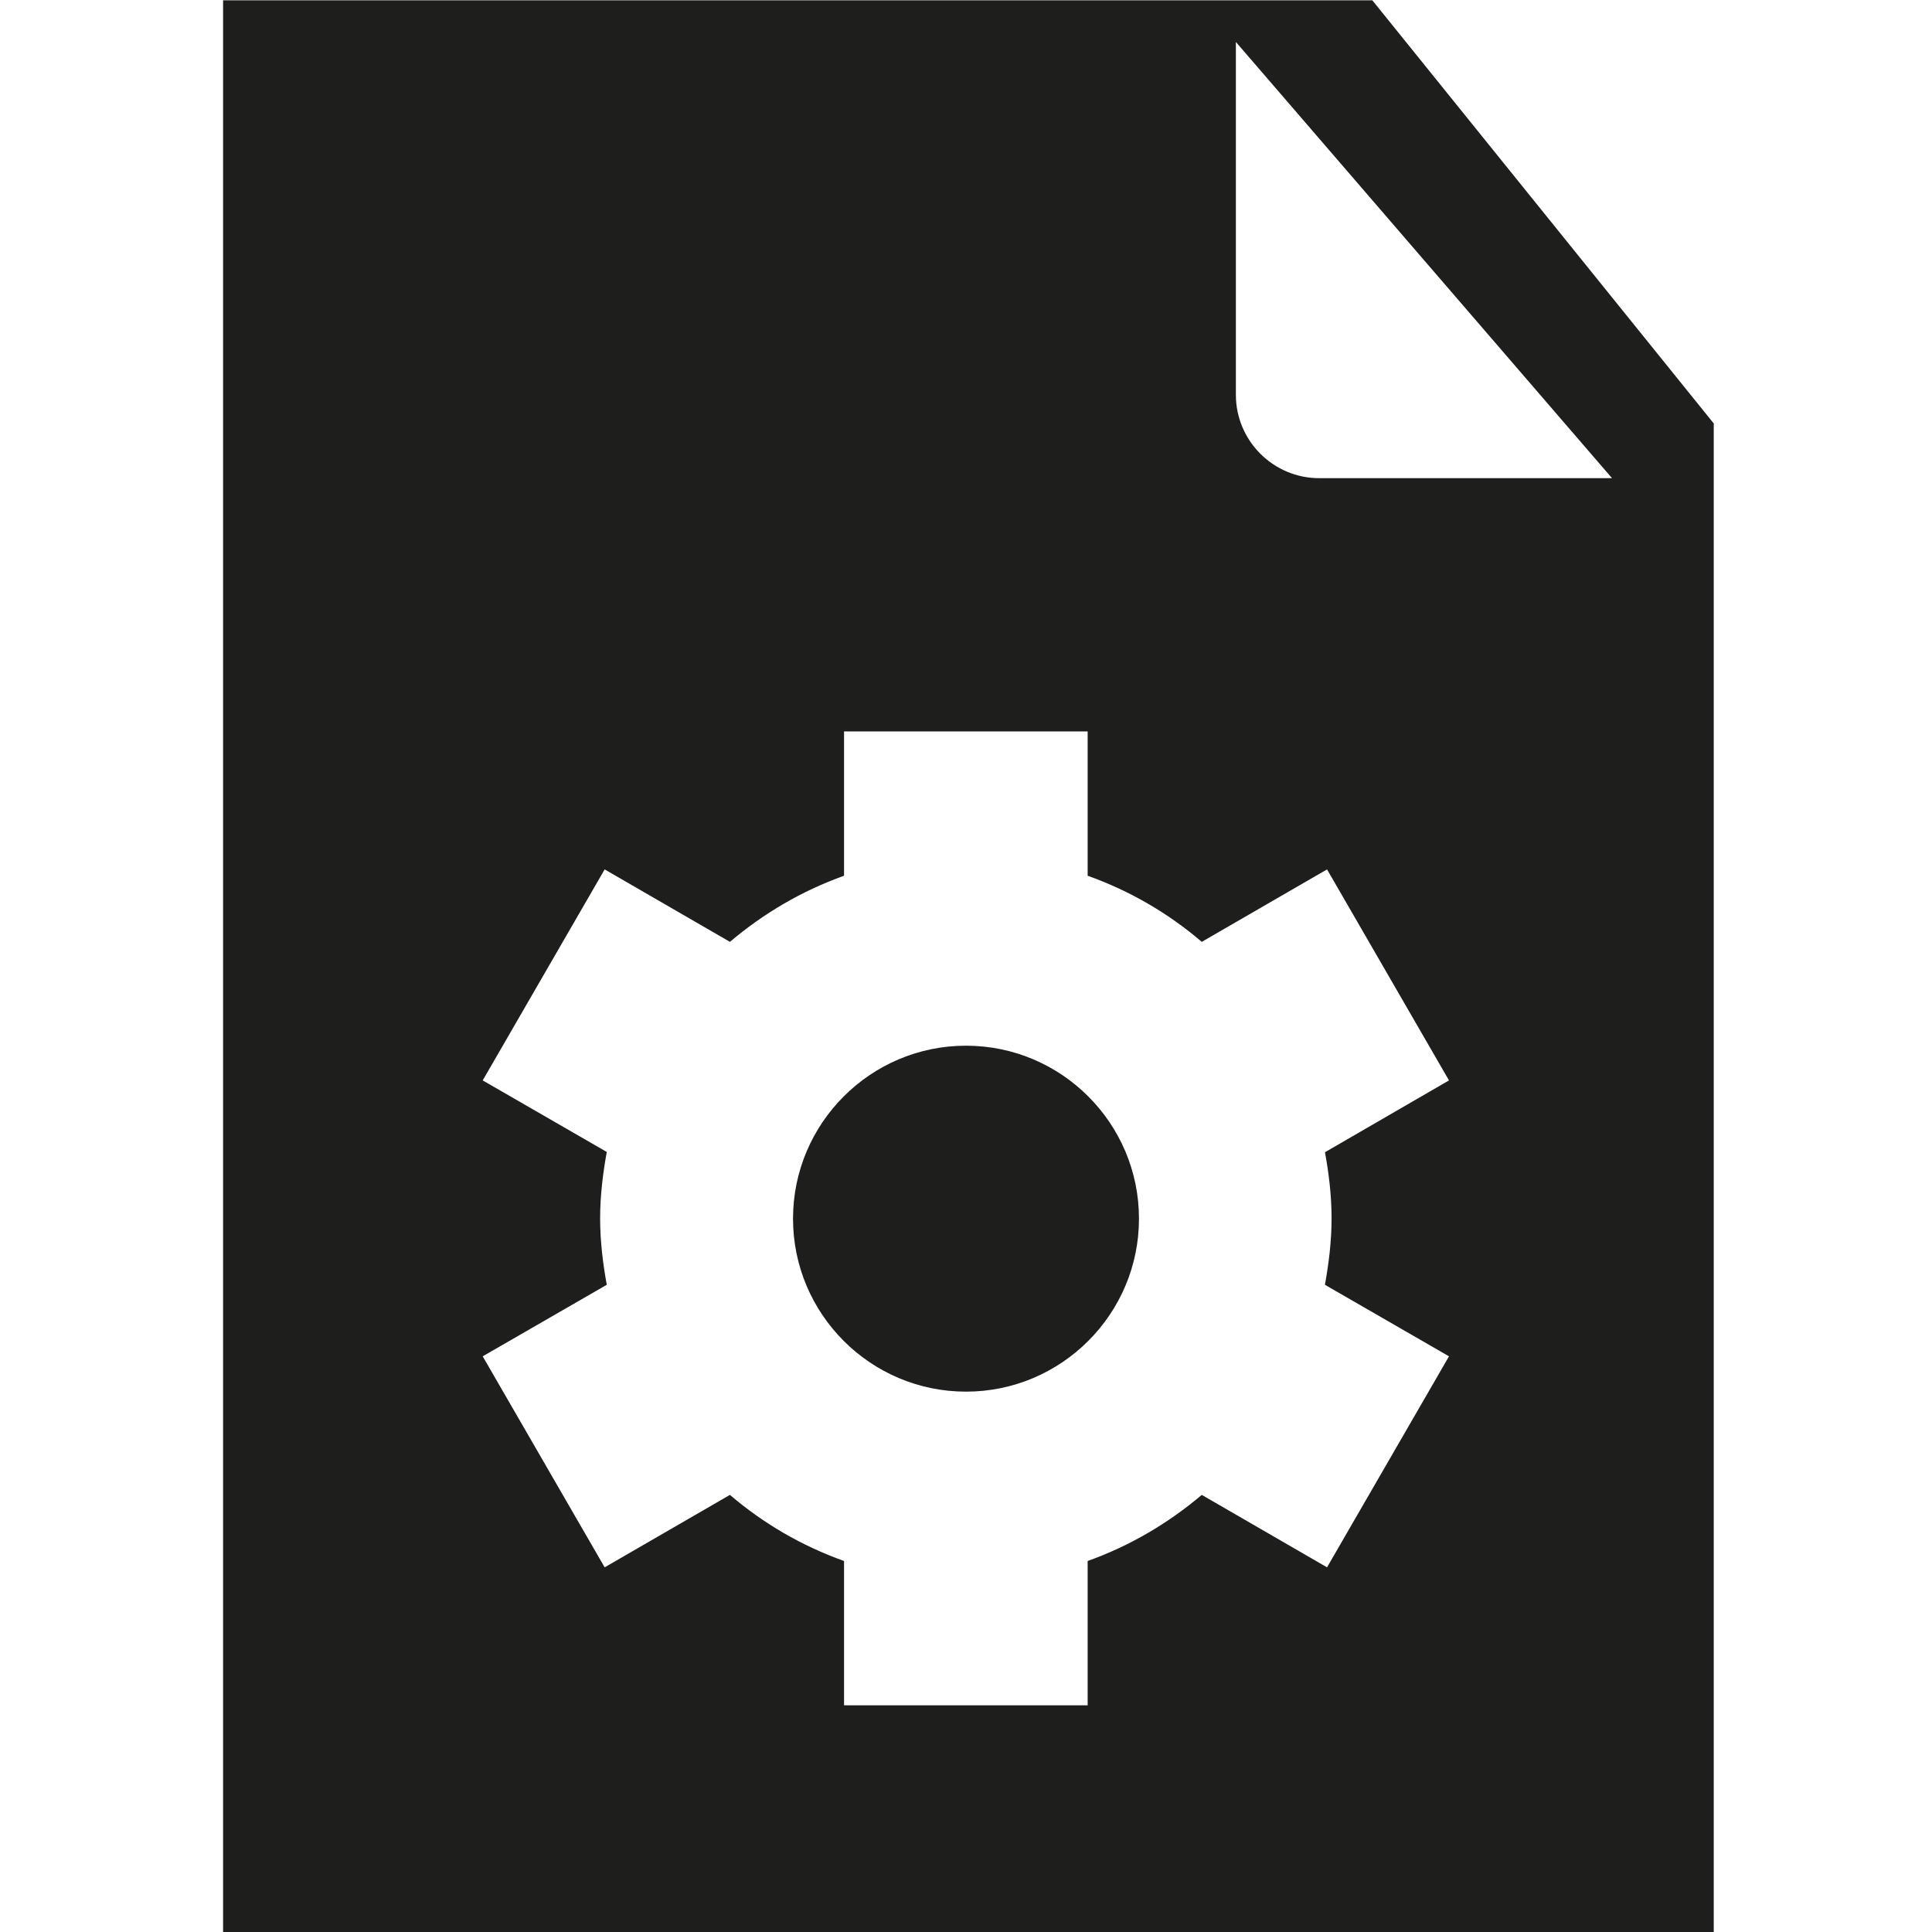 <svg viewBox="0 0 64 64" xmlns="http://www.w3.org/2000/svg">
  <path fill="#1e1e1c" d="M37.73 40.37c0 3.16-2.57 5.73-5.73 5.73s-5.73-2.57-5.73-5.73 2.57-5.73 5.73-5.73 5.73 2.57 5.73 5.73m19.04-26.33v50.03H7.39V.01h38.07l11.32 14.03ZM43.89 38.17 48 35.79l-4.04-6.99-4.15 2.4c-1.11-.95-2.38-1.69-3.78-2.19v-4.78h-8.07v4.78c-1.4.5-2.67 1.25-3.78 2.19l-4.15-2.4-4.04 6.99 4.11 2.37c-.13.72-.22 1.45-.22 2.2s.09 1.49.22 2.2l-4.11 2.37 4.04 6.99 4.15-2.4c1.11.95 2.38 1.69 3.78 2.19v4.78h8.07v-4.78c1.4-.5 2.67-1.25 3.78-2.19l4.15 2.4L48 44.93l-4.11-2.37c.13-.72.22-1.45.22-2.2s-.09-1.49-.22-2.2Zm9.51-22.33L40.94 1.39v11.69c0 1.52 1.24 2.76 2.76 2.76h9.69Z"/>
</svg>
